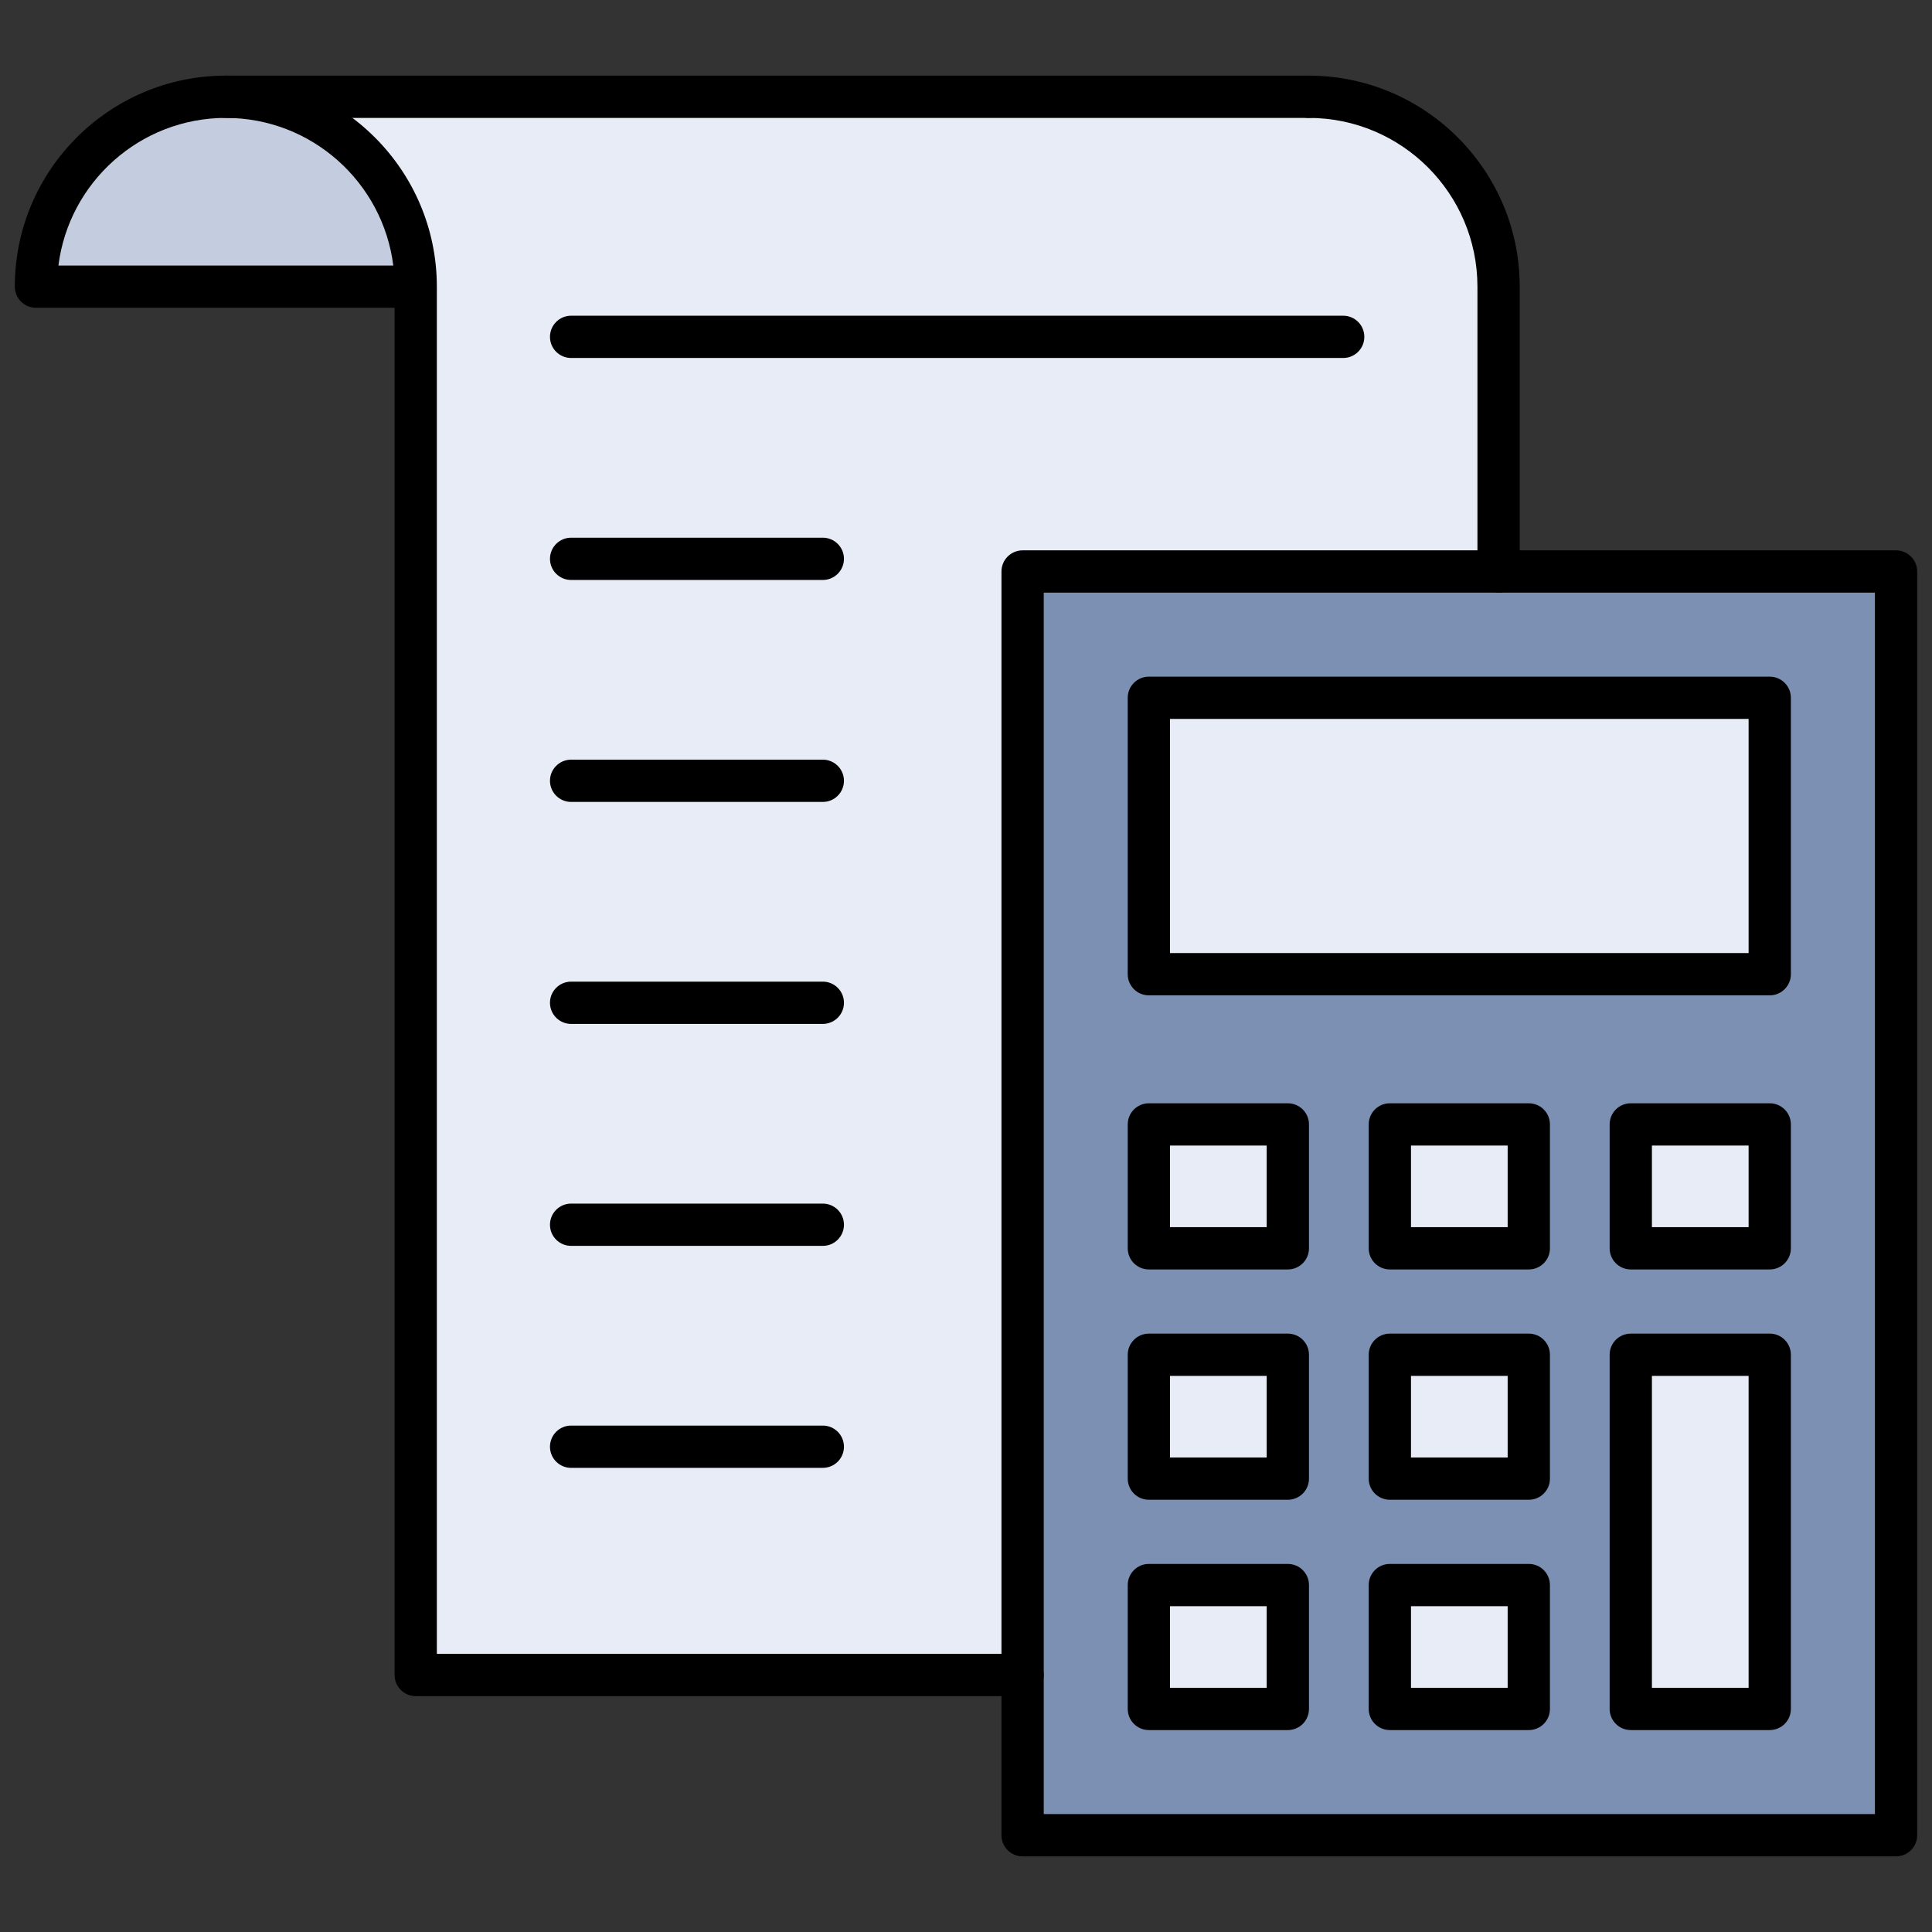 <svg xmlns="http://www.w3.org/2000/svg" xmlns:xlink="http://www.w3.org/1999/xlink" version="1.1" width="256" height="256" viewBox="0 0 256 256" xml:space="preserve">
<rect x="0" y="0" width="256" height="256" fill="#333333" stroke="none"/>
<desc>Created with Fabric.js 1.7.22</desc>
<defs>
</defs>
<g transform="translate(128 128) scale(0.72 0.72)" style="">
	<g style="stroke: none; stroke-width: 0; stroke-dasharray: none; stroke-linecap: butt; stroke-linejoin: miter; stroke-miterlimit: 10; fill: none; fill-rule: nonzero; opacity: 1;" transform="translate(-175.05 -175.05) scale(3.89 3.89)" >
	<path d="M 2.53 12.35 c -0.702 0 -1.274 -0.648 -1.161 -1.374 c 0.626 -4.024 3.96 -7.096 7.977 -7.096 h 5.847 l 6.243 8.47 H 2.53 z" style="stroke: none; stroke-width: 1; stroke-dasharray: none; stroke-linecap: butt; stroke-linejoin: miter; stroke-miterlimit: 10; fill: rgb(196,205,223); fill-rule: nonzero; opacity: 1;" transform=" matrix(1 0 0 1 0 0) " stroke-linecap="round" />
	<path d="M 26.486 79.149" style="stroke: none; stroke-width: 1; stroke-dasharray: none; stroke-linecap: butt; stroke-linejoin: miter; stroke-miterlimit: 10; fill: rgb(231,236,246); fill-rule: nonzero; opacity: 1;" transform=" matrix(1 0 0 1 0 0) " stroke-linecap="round" />
	<path d="M 70.206 78.462 v -66.32 c 0 -4.564 -3.7 -8.264 -8.264 -8.264 h 0 h 0 H 9.983 h 0 h 0 c 4.564 0 8.264 3.7 8.264 8.264 v 66.32 H 70.206 z" style="stroke: none; stroke-width: 1; stroke-dasharray: none; stroke-linecap: butt; stroke-linejoin: miter; stroke-miterlimit: 10; fill: rgb(231,236,246); fill-rule: nonzero; opacity: 1;" transform=" matrix(1 0 0 1 0 0) " stroke-linecap="round" />
	<rect x="47.68" y="26.34" rx="0" ry="0" width="41.32" height="59.79" style="stroke: none; stroke-width: 1; stroke-dasharray: none; stroke-linecap: butt; stroke-linejoin: miter; stroke-miterlimit: 10; fill: rgb(124,144,180); fill-rule: nonzero; opacity: 1;" transform=" matrix(1 0 0 1 0 0) "/>
	<rect x="53.65" y="32.31" rx="0" ry="0" width="29.37" height="13.08" style="stroke: none; stroke-width: 1; stroke-dasharray: none; stroke-linecap: butt; stroke-linejoin: miter; stroke-miterlimit: 10; fill: rgb(231,236,246); fill-rule: nonzero; opacity: 1;" transform=" matrix(1 0 0 1 0 0) "/>
	<rect x="53.65" y="74.29" rx="0" ry="0" width="6.57" height="5.86" style="stroke: none; stroke-width: 1; stroke-dasharray: none; stroke-linecap: butt; stroke-linejoin: miter; stroke-miterlimit: 10; fill: rgb(231,236,246); fill-rule: nonzero; opacity: 1;" transform=" matrix(1 0 0 1 0 0) "/>
	<rect x="76.45" y="63.39" rx="0" ry="0" width="6.57" height="16.76" style="stroke: none; stroke-width: 1; stroke-dasharray: none; stroke-linecap: butt; stroke-linejoin: miter; stroke-miterlimit: 10; fill: rgb(231,236,246); fill-rule: nonzero; opacity: 1;" transform=" matrix(1 0 0 1 0 0) "/>
	<rect x="65.05" y="74.29" rx="0" ry="0" width="6.57" height="5.86" style="stroke: none; stroke-width: 1; stroke-dasharray: none; stroke-linecap: butt; stroke-linejoin: miter; stroke-miterlimit: 10; fill: rgb(231,236,246); fill-rule: nonzero; opacity: 1;" transform=" matrix(1 0 0 1 0 0) "/>
	<rect x="53.65" y="63.39" rx="0" ry="0" width="6.57" height="5.86" style="stroke: none; stroke-width: 1; stroke-dasharray: none; stroke-linecap: butt; stroke-linejoin: miter; stroke-miterlimit: 10; fill: rgb(231,236,246); fill-rule: nonzero; opacity: 1;" transform=" matrix(1 0 0 1 0 0) "/>
	<rect x="65.05" y="63.39" rx="0" ry="0" width="6.57" height="5.86" style="stroke: none; stroke-width: 1; stroke-dasharray: none; stroke-linecap: butt; stroke-linejoin: miter; stroke-miterlimit: 10; fill: rgb(231,236,246); fill-rule: nonzero; opacity: 1;" transform=" matrix(1 0 0 1 0 0) "/>
	<rect x="53.65" y="52.49" rx="0" ry="0" width="6.57" height="5.86" style="stroke: none; stroke-width: 1; stroke-dasharray: none; stroke-linecap: butt; stroke-linejoin: miter; stroke-miterlimit: 10; fill: rgb(231,236,246); fill-rule: nonzero; opacity: 1;" transform=" matrix(1 0 0 1 0 0) "/>
	<rect x="76.45" y="52.49" rx="0" ry="0" width="6.57" height="5.86" style="stroke: none; stroke-width: 1; stroke-dasharray: none; stroke-linecap: butt; stroke-linejoin: miter; stroke-miterlimit: 10; fill: rgb(231,236,246); fill-rule: nonzero; opacity: 1;" transform=" matrix(1 0 0 1 0 0) "/>
	<rect x="65.05" y="52.49" rx="0" ry="0" width="6.57" height="5.86" style="stroke: none; stroke-width: 1; stroke-dasharray: none; stroke-linecap: butt; stroke-linejoin: miter; stroke-miterlimit: 10; fill: rgb(231,236,246); fill-rule: nonzero; opacity: 1;" transform=" matrix(1 0 0 1 0 0) "/>
	<path d="M 70.196 27.336 c -0.553 0 -1 -0.448 -1 -1 V 12.86 c 0 -4.402 -3.581 -7.983 -7.983 -7.983 c -0.553 0 -1 -0.448 -1 -1 s 0.447 -1 1 -1 c 5.505 0 9.983 4.479 9.983 9.983 v 13.476 C 71.196 26.889 70.749 27.336 70.196 27.336 z" style="stroke: none; stroke-width: 1; stroke-dasharray: none; stroke-linecap: butt; stroke-linejoin: miter; stroke-miterlimit: 10; fill: rgb(0,0,0); fill-rule: nonzero; opacity: 1;" transform=" matrix(1 0 0 1 0 0) " stroke-linecap="round" />
	<path d="M 47.678 79.542 H 18.967 c -0.552 0 -1 -0.447 -1 -1 V 13.86 H 1 c -0.552 0 -1 -0.448 -1 -1 c 0 -5.505 4.479 -9.983 9.983 -9.983 s 9.983 4.479 9.983 9.983 v 64.682 h 27.711 c 0.553 0 1 0.447 1 1 S 48.23 79.542 47.678 79.542 z M 2.063 11.86 h 15.842 c -0.493 -3.932 -3.857 -6.983 -7.921 -6.983 S 2.556 7.928 2.063 11.86 z" style="stroke: none; stroke-width: 1; stroke-dasharray: none; stroke-linecap: butt; stroke-linejoin: miter; stroke-miterlimit: 10; fill: rgb(0,0,0); fill-rule: nonzero; opacity: 1;" transform=" matrix(1 0 0 1 0 0) " stroke-linecap="round" />
	<path d="M 61.213 4.877 H 9.983 c -0.552 0 -1 -0.448 -1 -1 s 0.448 -1 1 -1 h 51.229 c 0.553 0 1 0.448 1 1 S 61.766 4.877 61.213 4.877 z" style="stroke: none; stroke-width: 1; stroke-dasharray: none; stroke-linecap: butt; stroke-linejoin: miter; stroke-miterlimit: 10; fill: rgb(0,0,0); fill-rule: nonzero; opacity: 1;" transform=" matrix(1 0 0 1 0 0) " stroke-linecap="round" />
	<path d="M 89 87.123 H 47.678 c -0.553 0 -1 -0.447 -1 -1 V 26.336 c 0 -0.552 0.447 -1 1 -1 H 89 c 0.553 0 1 0.448 1 1 v 59.787 C 90 86.676 89.553 87.123 89 87.123 z M 48.678 85.123 H 88 V 27.336 H 48.678 V 85.123 z" style="stroke: none; stroke-width: 1; stroke-dasharray: none; stroke-linecap: butt; stroke-linejoin: miter; stroke-miterlimit: 10; fill: rgb(0,0,0); fill-rule: nonzero; opacity: 1;" transform=" matrix(1 0 0 1 0 0) " stroke-linecap="round" />
	<path d="M 83.025 46.388 H 53.651 c -0.553 0 -1 -0.447 -1 -1 V 32.311 c 0 -0.552 0.447 -1 1 -1 h 29.374 c 0.553 0 1 0.448 1 1 v 13.077 C 84.025 45.94 83.578 46.388 83.025 46.388 z M 54.651 44.388 h 27.374 V 33.311 H 54.651 V 44.388 z" style="stroke: none; stroke-width: 1; stroke-dasharray: none; stroke-linecap: butt; stroke-linejoin: miter; stroke-miterlimit: 10; fill: rgb(0,0,0); fill-rule: nonzero; opacity: 1;" transform=" matrix(1 0 0 1 0 0) " stroke-linecap="round" />
	<path d="M 60.226 81.148 h -6.574 c -0.553 0 -1 -0.447 -1 -1 v -5.86 c 0 -0.553 0.447 -1 1 -1 h 6.574 c 0.553 0 1 0.447 1 1 v 5.86 C 61.226 80.701 60.778 81.148 60.226 81.148 z M 54.651 79.148 h 4.574 v -3.86 h -4.574 V 79.148 z" style="stroke: none; stroke-width: 1; stroke-dasharray: none; stroke-linecap: butt; stroke-linejoin: miter; stroke-miterlimit: 10; fill: rgb(0,0,0); fill-rule: nonzero; opacity: 1;" transform=" matrix(1 0 0 1 0 0) " stroke-linecap="round" />
	<path d="M 83.025 81.148 h -6.574 c -0.553 0 -1 -0.447 -1 -1 V 63.392 c 0 -0.553 0.447 -1 1 -1 h 6.574 c 0.553 0 1 0.447 1 1 v 16.757 C 84.025 80.701 83.578 81.148 83.025 81.148 z M 77.451 79.148 h 4.574 V 64.392 h -4.574 V 79.148 z" style="stroke: none; stroke-width: 1; stroke-dasharray: none; stroke-linecap: butt; stroke-linejoin: miter; stroke-miterlimit: 10; fill: rgb(0,0,0); fill-rule: nonzero; opacity: 1;" transform=" matrix(1 0 0 1 0 0) " stroke-linecap="round" />
	<path d="M 71.626 81.148 h -6.574 c -0.553 0 -1 -0.447 -1 -1 v -5.86 c 0 -0.553 0.447 -1 1 -1 h 6.574 c 0.553 0 1 0.447 1 1 v 5.86 C 72.626 80.701 72.179 81.148 71.626 81.148 z M 66.052 79.148 h 4.574 v -3.86 h -4.574 V 79.148 z" style="stroke: none; stroke-width: 1; stroke-dasharray: none; stroke-linecap: butt; stroke-linejoin: miter; stroke-miterlimit: 10; fill: rgb(0,0,0); fill-rule: nonzero; opacity: 1;" transform=" matrix(1 0 0 1 0 0) " stroke-linecap="round" />
	<path d="M 60.226 70.252 h -6.574 c -0.553 0 -1 -0.447 -1 -1 v -5.86 c 0 -0.553 0.447 -1 1 -1 h 6.574 c 0.553 0 1 0.447 1 1 v 5.86 C 61.226 69.805 60.778 70.252 60.226 70.252 z M 54.651 68.252 h 4.574 v -3.86 h -4.574 V 68.252 z" style="stroke: none; stroke-width: 1; stroke-dasharray: none; stroke-linecap: butt; stroke-linejoin: miter; stroke-miterlimit: 10; fill: rgb(0,0,0); fill-rule: nonzero; opacity: 1;" transform=" matrix(1 0 0 1 0 0) " stroke-linecap="round" />
	<path d="M 71.626 70.252 h -6.574 c -0.553 0 -1 -0.447 -1 -1 v -5.86 c 0 -0.553 0.447 -1 1 -1 h 6.574 c 0.553 0 1 0.447 1 1 v 5.86 C 72.626 69.805 72.179 70.252 71.626 70.252 z M 66.052 68.252 h 4.574 v -3.86 h -4.574 V 68.252 z" style="stroke: none; stroke-width: 1; stroke-dasharray: none; stroke-linecap: butt; stroke-linejoin: miter; stroke-miterlimit: 10; fill: rgb(0,0,0); fill-rule: nonzero; opacity: 1;" transform=" matrix(1 0 0 1 0 0) " stroke-linecap="round" />
	<path d="M 60.226 59.356 h -6.574 c -0.553 0 -1 -0.447 -1 -1 v -5.861 c 0 -0.553 0.447 -1 1 -1 h 6.574 c 0.553 0 1 0.447 1 1 v 5.861 C 61.226 58.909 60.778 59.356 60.226 59.356 z M 54.651 57.356 h 4.574 v -3.861 h -4.574 V 57.356 z" style="stroke: none; stroke-width: 1; stroke-dasharray: none; stroke-linecap: butt; stroke-linejoin: miter; stroke-miterlimit: 10; fill: rgb(0,0,0); fill-rule: nonzero; opacity: 1;" transform=" matrix(1 0 0 1 0 0) " stroke-linecap="round" />
	<path d="M 83.025 59.356 h -6.574 c -0.553 0 -1 -0.447 -1 -1 v -5.861 c 0 -0.553 0.447 -1 1 -1 h 6.574 c 0.553 0 1 0.447 1 1 v 5.861 C 84.025 58.909 83.578 59.356 83.025 59.356 z M 77.451 57.356 h 4.574 v -3.861 h -4.574 V 57.356 z" style="stroke: none; stroke-width: 1; stroke-dasharray: none; stroke-linecap: butt; stroke-linejoin: miter; stroke-miterlimit: 10; fill: rgb(0,0,0); fill-rule: nonzero; opacity: 1;" transform=" matrix(1 0 0 1 0 0) " stroke-linecap="round" />
	<path d="M 71.626 59.356 h -6.574 c -0.553 0 -1 -0.447 -1 -1 v -5.861 c 0 -0.553 0.447 -1 1 -1 h 6.574 c 0.553 0 1 0.447 1 1 v 5.861 C 72.626 58.909 72.179 59.356 71.626 59.356 z M 66.052 57.356 h 4.574 v -3.861 h -4.574 V 57.356 z" style="stroke: none; stroke-width: 1; stroke-dasharray: none; stroke-linecap: butt; stroke-linejoin: miter; stroke-miterlimit: 10; fill: rgb(0,0,0); fill-rule: nonzero; opacity: 1;" transform=" matrix(1 0 0 1 0 0) " stroke-linecap="round" />
	<path d="M 62.845 16.235 H 26.318 c -0.552 0 -1 -0.448 -1 -1 s 0.448 -1 1 -1 h 36.527 c 0.553 0 1 0.448 1 1 S 63.397 16.235 62.845 16.235 z" style="stroke: none; stroke-width: 1; stroke-dasharray: none; stroke-linecap: butt; stroke-linejoin: miter; stroke-miterlimit: 10; fill: rgb(0,0,0); fill-rule: nonzero; opacity: 1;" transform=" matrix(1 0 0 1 0 0) " stroke-linecap="round" />
	<path d="M 38.226 26.737 H 26.318 c -0.552 0 -1 -0.448 -1 -1 s 0.448 -1 1 -1 h 11.908 c 0.552 0 1 0.448 1 1 S 38.778 26.737 38.226 26.737 z" style="stroke: none; stroke-width: 1; stroke-dasharray: none; stroke-linecap: butt; stroke-linejoin: miter; stroke-miterlimit: 10; fill: rgb(0,0,0); fill-rule: nonzero; opacity: 1;" transform=" matrix(1 0 0 1 0 0) " stroke-linecap="round" />
	<path d="M 38.226 37.238 H 26.318 c -0.552 0 -1 -0.448 -1 -1 s 0.448 -1 1 -1 h 11.908 c 0.552 0 1 0.448 1 1 S 38.778 37.238 38.226 37.238 z" style="stroke: none; stroke-width: 1; stroke-dasharray: none; stroke-linecap: butt; stroke-linejoin: miter; stroke-miterlimit: 10; fill: rgb(0,0,0); fill-rule: nonzero; opacity: 1;" transform=" matrix(1 0 0 1 0 0) " stroke-linecap="round" />
	<path d="M 38.226 47.74 H 26.318 c -0.552 0 -1 -0.447 -1 -1 s 0.448 -1 1 -1 h 11.908 c 0.552 0 1 0.447 1 1 S 38.778 47.74 38.226 47.74 z" style="stroke: none; stroke-width: 1; stroke-dasharray: none; stroke-linecap: butt; stroke-linejoin: miter; stroke-miterlimit: 10; fill: rgb(0,0,0); fill-rule: nonzero; opacity: 1;" transform=" matrix(1 0 0 1 0 0) " stroke-linecap="round" />
	<path d="M 38.226 58.241 H 26.318 c -0.552 0 -1 -0.447 -1 -1 s 0.448 -1 1 -1 h 11.908 c 0.552 0 1 0.447 1 1 S 38.778 58.241 38.226 58.241 z" style="stroke: none; stroke-width: 1; stroke-dasharray: none; stroke-linecap: butt; stroke-linejoin: miter; stroke-miterlimit: 10; fill: rgb(0,0,0); fill-rule: nonzero; opacity: 1;" transform=" matrix(1 0 0 1 0 0) " stroke-linecap="round" />
	<path d="M 38.226 68.743 H 26.318 c -0.552 0 -1 -0.447 -1 -1 s 0.448 -1 1 -1 h 11.908 c 0.552 0 1 0.447 1 1 S 38.778 68.743 38.226 68.743 z" style="stroke: none; stroke-width: 1; stroke-dasharray: none; stroke-linecap: butt; stroke-linejoin: miter; stroke-miterlimit: 10; fill: rgb(0,0,0); fill-rule: nonzero; opacity: 1;" transform=" matrix(1 0 0 1 0 0) " stroke-linecap="round" />
</g>
</g>
</svg>